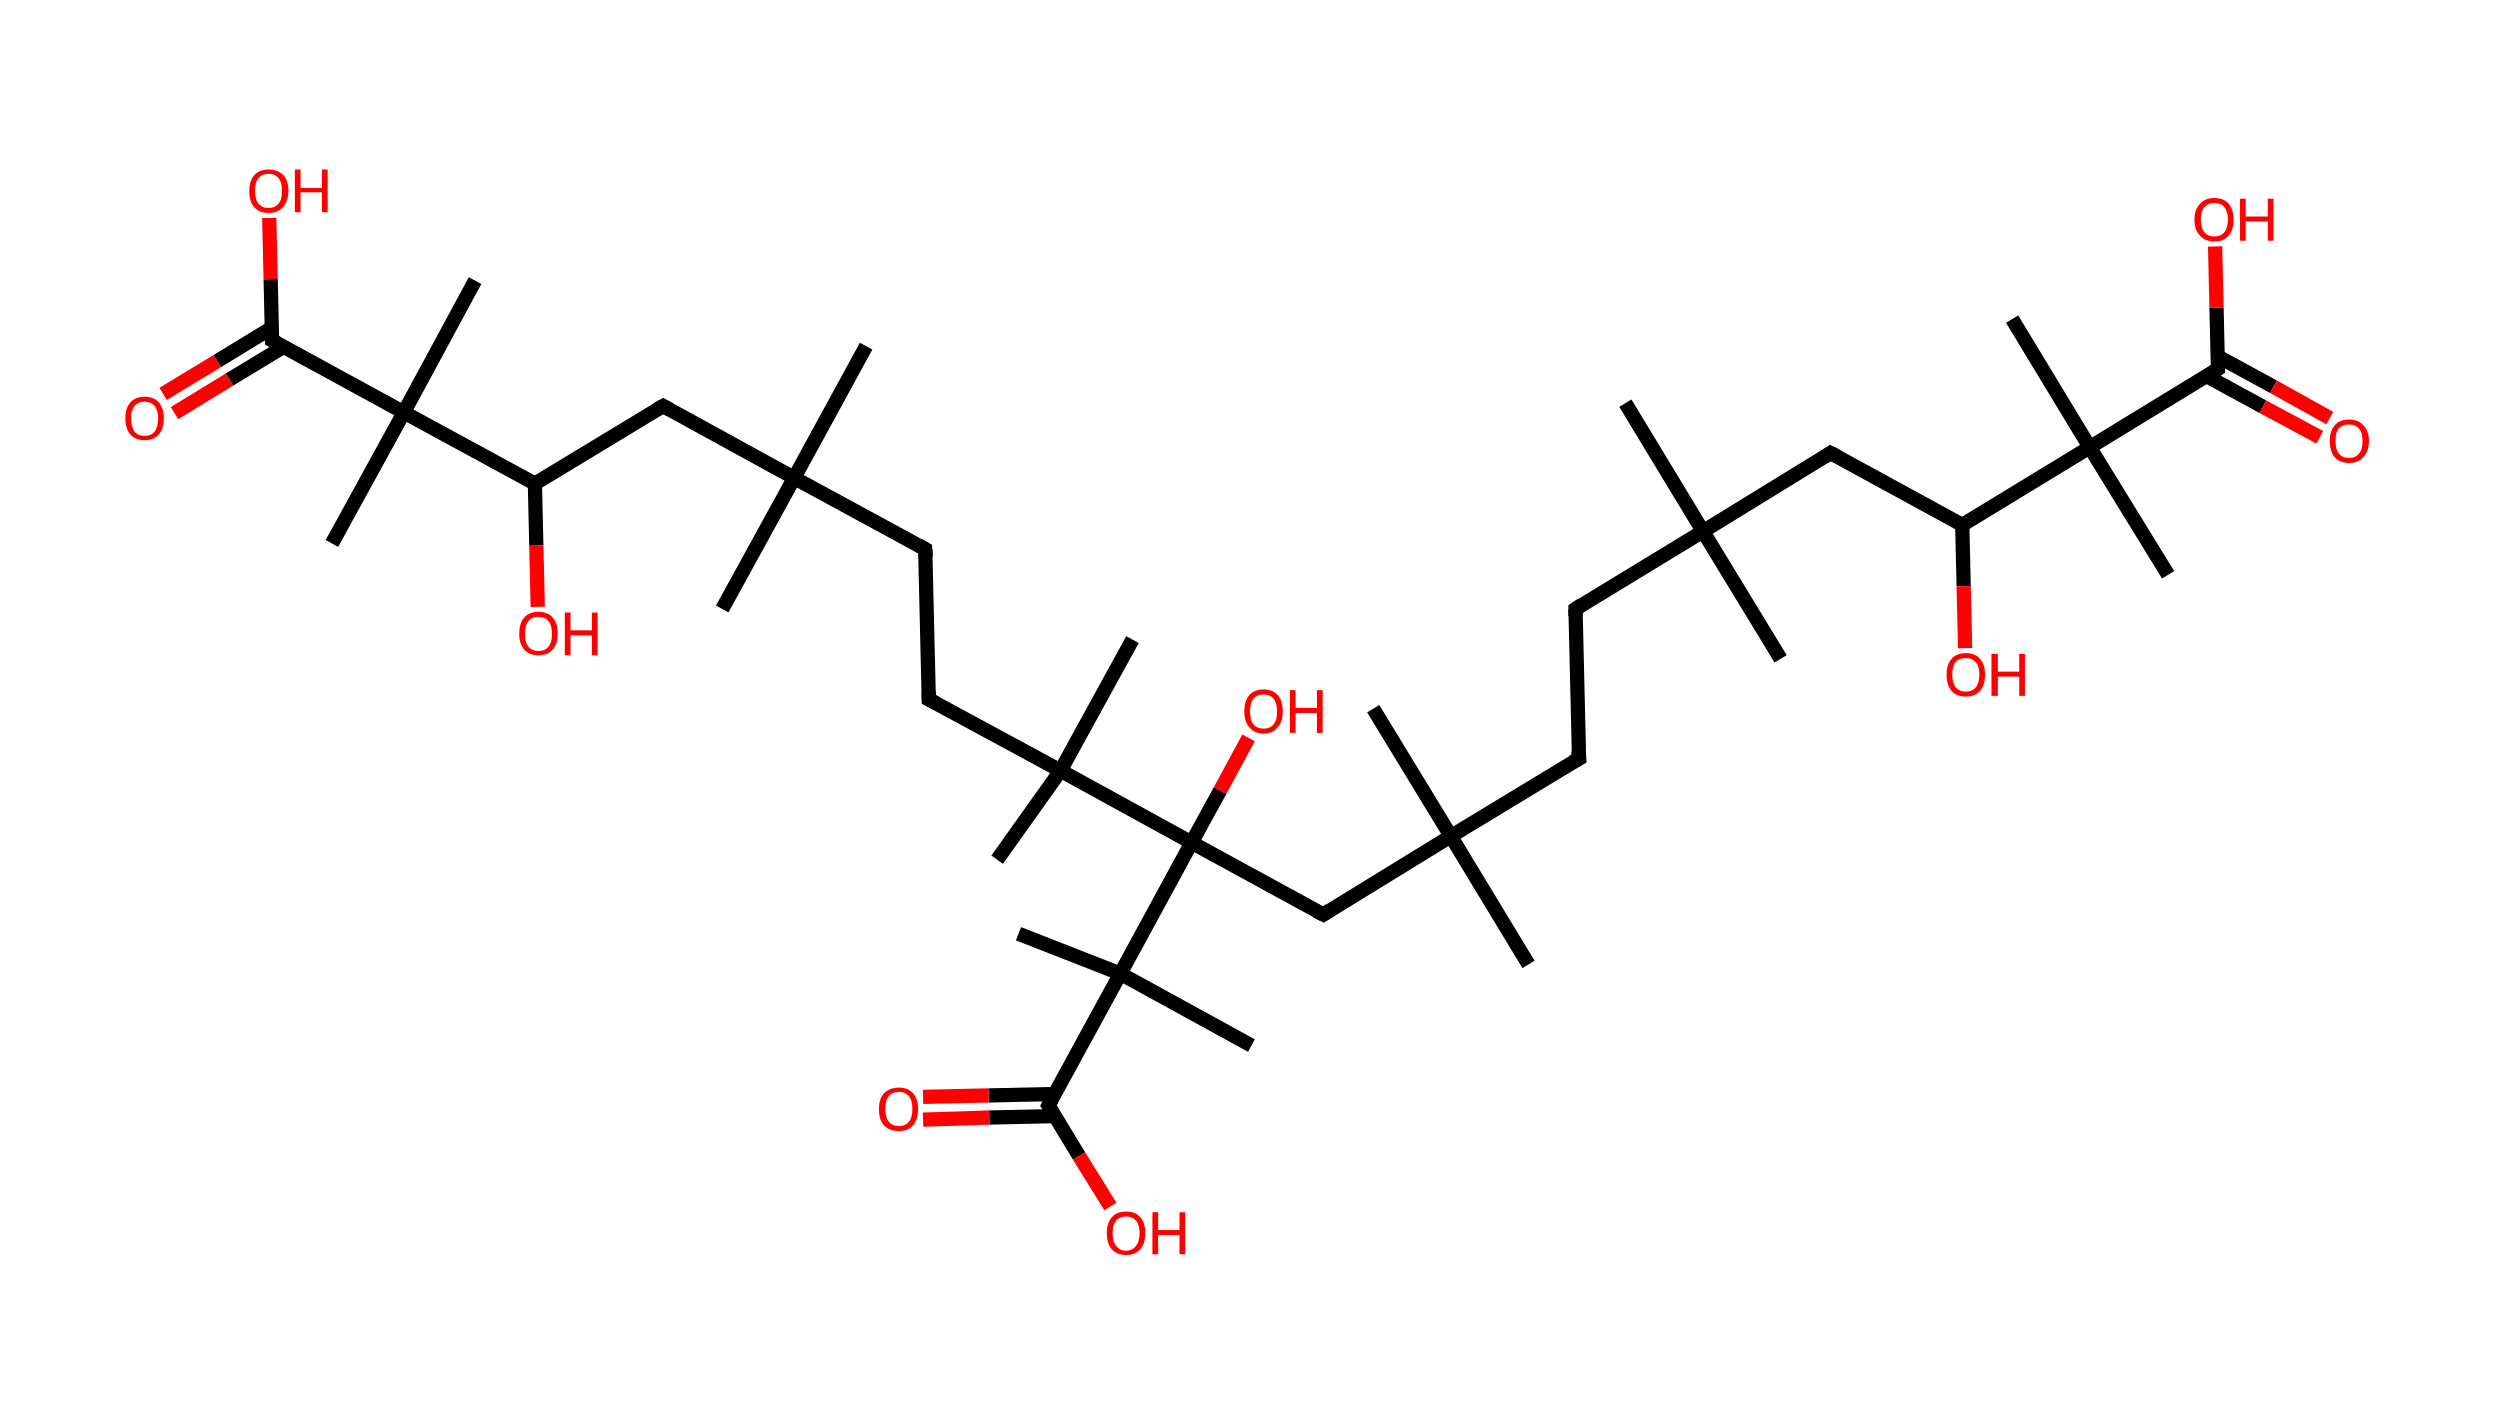 <?xml version='1.0' encoding='ASCII' standalone='yes'?>
<svg xmlns="http://www.w3.org/2000/svg" xmlns:rdkit="http://www.rdkit.org/xml" xmlns:xlink="http://www.w3.org/1999/xlink" version="1.1" baseProfile="full" xml:space="preserve" width="351px" height="200px" viewBox="0 0 351 200">
<!-- END OF HEADER -->
<rect style="opacity:1.0;fill:#FFFFFF;stroke:none" width="351.0" height="200.0" x="0.0" y="0.0"> </rect>
<path class="bond-0 atom-0 atom-1" d="M 228.2,56.6 L 239.1,74.6" style="fill:none;fill-rule:evenodd;stroke:#000000;stroke-width:2.0px;stroke-linecap:butt;stroke-linejoin:miter;stroke-opacity:1"/>
<path class="bond-1 atom-1 atom-2" d="M 239.1,74.6 L 250.0,92.5" style="fill:none;fill-rule:evenodd;stroke:#000000;stroke-width:2.0px;stroke-linecap:butt;stroke-linejoin:miter;stroke-opacity:1"/>
<path class="bond-2 atom-1 atom-3" d="M 239.1,74.6 L 221.2,85.5" style="fill:none;fill-rule:evenodd;stroke:#000000;stroke-width:2.0px;stroke-linecap:butt;stroke-linejoin:miter;stroke-opacity:1"/>
<path class="bond-3 atom-3 atom-4" d="M 221.2,85.5 L 221.7,106.5" style="fill:none;fill-rule:evenodd;stroke:#000000;stroke-width:2.0px;stroke-linecap:butt;stroke-linejoin:miter;stroke-opacity:1"/>
<path class="bond-4 atom-4 atom-5" d="M 221.7,106.5 L 203.7,117.4" style="fill:none;fill-rule:evenodd;stroke:#000000;stroke-width:2.0px;stroke-linecap:butt;stroke-linejoin:miter;stroke-opacity:1"/>
<path class="bond-5 atom-5 atom-6" d="M 203.7,117.4 L 192.8,99.5" style="fill:none;fill-rule:evenodd;stroke:#000000;stroke-width:2.0px;stroke-linecap:butt;stroke-linejoin:miter;stroke-opacity:1"/>
<path class="bond-6 atom-5 atom-7" d="M 203.7,117.4 L 214.6,135.4" style="fill:none;fill-rule:evenodd;stroke:#000000;stroke-width:2.0px;stroke-linecap:butt;stroke-linejoin:miter;stroke-opacity:1"/>
<path class="bond-7 atom-5 atom-8" d="M 203.7,117.4 L 185.8,128.4" style="fill:none;fill-rule:evenodd;stroke:#000000;stroke-width:2.0px;stroke-linecap:butt;stroke-linejoin:miter;stroke-opacity:1"/>
<path class="bond-8 atom-8 atom-9" d="M 185.8,128.4 L 167.3,118.3" style="fill:none;fill-rule:evenodd;stroke:#000000;stroke-width:2.0px;stroke-linecap:butt;stroke-linejoin:miter;stroke-opacity:1"/>
<path class="bond-9 atom-9 atom-10" d="M 167.3,118.3 L 171.3,111.0" style="fill:none;fill-rule:evenodd;stroke:#000000;stroke-width:2.0px;stroke-linecap:butt;stroke-linejoin:miter;stroke-opacity:1"/>
<path class="bond-9 atom-9 atom-10" d="M 171.3,111.0 L 175.3,103.6" style="fill:none;fill-rule:evenodd;stroke:#FF0000;stroke-width:2.0px;stroke-linecap:butt;stroke-linejoin:miter;stroke-opacity:1"/>
<path class="bond-10 atom-9 atom-11" d="M 167.3,118.3 L 148.9,108.2" style="fill:none;fill-rule:evenodd;stroke:#000000;stroke-width:2.0px;stroke-linecap:butt;stroke-linejoin:miter;stroke-opacity:1"/>
<path class="bond-11 atom-11 atom-12" d="M 148.9,108.2 L 159.0,89.8" style="fill:none;fill-rule:evenodd;stroke:#000000;stroke-width:2.0px;stroke-linecap:butt;stroke-linejoin:miter;stroke-opacity:1"/>
<path class="bond-12 atom-11 atom-13" d="M 148.9,108.2 L 140.0,120.7" style="fill:none;fill-rule:evenodd;stroke:#000000;stroke-width:2.0px;stroke-linecap:butt;stroke-linejoin:miter;stroke-opacity:1"/>
<path class="bond-13 atom-11 atom-14" d="M 148.9,108.2 L 130.4,98.2" style="fill:none;fill-rule:evenodd;stroke:#000000;stroke-width:2.0px;stroke-linecap:butt;stroke-linejoin:miter;stroke-opacity:1"/>
<path class="bond-14 atom-14 atom-15" d="M 130.4,98.2 L 129.9,77.1" style="fill:none;fill-rule:evenodd;stroke:#000000;stroke-width:2.0px;stroke-linecap:butt;stroke-linejoin:miter;stroke-opacity:1"/>
<path class="bond-15 atom-15 atom-16" d="M 129.9,77.1 L 111.5,67.1" style="fill:none;fill-rule:evenodd;stroke:#000000;stroke-width:2.0px;stroke-linecap:butt;stroke-linejoin:miter;stroke-opacity:1"/>
<path class="bond-16 atom-16 atom-17" d="M 111.5,67.1 L 101.4,85.5" style="fill:none;fill-rule:evenodd;stroke:#000000;stroke-width:2.0px;stroke-linecap:butt;stroke-linejoin:miter;stroke-opacity:1"/>
<path class="bond-17 atom-16 atom-18" d="M 111.5,67.1 L 121.6,48.6" style="fill:none;fill-rule:evenodd;stroke:#000000;stroke-width:2.0px;stroke-linecap:butt;stroke-linejoin:miter;stroke-opacity:1"/>
<path class="bond-18 atom-16 atom-19" d="M 111.5,67.1 L 93.1,57.0" style="fill:none;fill-rule:evenodd;stroke:#000000;stroke-width:2.0px;stroke-linecap:butt;stroke-linejoin:miter;stroke-opacity:1"/>
<path class="bond-19 atom-19 atom-20" d="M 93.1,57.0 L 75.1,67.9" style="fill:none;fill-rule:evenodd;stroke:#000000;stroke-width:2.0px;stroke-linecap:butt;stroke-linejoin:miter;stroke-opacity:1"/>
<path class="bond-20 atom-20 atom-21" d="M 75.1,67.9 L 75.3,76.6" style="fill:none;fill-rule:evenodd;stroke:#000000;stroke-width:2.0px;stroke-linecap:butt;stroke-linejoin:miter;stroke-opacity:1"/>
<path class="bond-20 atom-20 atom-21" d="M 75.3,76.6 L 75.5,85.2" style="fill:none;fill-rule:evenodd;stroke:#FF0000;stroke-width:2.0px;stroke-linecap:butt;stroke-linejoin:miter;stroke-opacity:1"/>
<path class="bond-21 atom-20 atom-22" d="M 75.1,67.9 L 56.7,57.9" style="fill:none;fill-rule:evenodd;stroke:#000000;stroke-width:2.0px;stroke-linecap:butt;stroke-linejoin:miter;stroke-opacity:1"/>
<path class="bond-22 atom-22 atom-23" d="M 56.7,57.9 L 66.7,39.4" style="fill:none;fill-rule:evenodd;stroke:#000000;stroke-width:2.0px;stroke-linecap:butt;stroke-linejoin:miter;stroke-opacity:1"/>
<path class="bond-23 atom-22 atom-24" d="M 56.7,57.9 L 46.6,76.3" style="fill:none;fill-rule:evenodd;stroke:#000000;stroke-width:2.0px;stroke-linecap:butt;stroke-linejoin:miter;stroke-opacity:1"/>
<path class="bond-24 atom-22 atom-25" d="M 56.7,57.9 L 38.2,47.8" style="fill:none;fill-rule:evenodd;stroke:#000000;stroke-width:2.0px;stroke-linecap:butt;stroke-linejoin:miter;stroke-opacity:1"/>
<path class="bond-25 atom-25 atom-26" d="M 38.2,46.0 L 30.5,50.7" style="fill:none;fill-rule:evenodd;stroke:#000000;stroke-width:2.0px;stroke-linecap:butt;stroke-linejoin:miter;stroke-opacity:1"/>
<path class="bond-25 atom-25 atom-26" d="M 30.5,50.7 L 22.9,55.3" style="fill:none;fill-rule:evenodd;stroke:#FF0000;stroke-width:2.0px;stroke-linecap:butt;stroke-linejoin:miter;stroke-opacity:1"/>
<path class="bond-25 atom-25 atom-26" d="M 39.8,48.7 L 32.2,53.3" style="fill:none;fill-rule:evenodd;stroke:#000000;stroke-width:2.0px;stroke-linecap:butt;stroke-linejoin:miter;stroke-opacity:1"/>
<path class="bond-25 atom-25 atom-26" d="M 32.2,53.3 L 24.5,58.0" style="fill:none;fill-rule:evenodd;stroke:#FF0000;stroke-width:2.0px;stroke-linecap:butt;stroke-linejoin:miter;stroke-opacity:1"/>
<path class="bond-26 atom-25 atom-27" d="M 38.2,47.8 L 38.0,39.2" style="fill:none;fill-rule:evenodd;stroke:#000000;stroke-width:2.0px;stroke-linecap:butt;stroke-linejoin:miter;stroke-opacity:1"/>
<path class="bond-26 atom-25 atom-27" d="M 38.0,39.2 L 37.8,30.6" style="fill:none;fill-rule:evenodd;stroke:#FF0000;stroke-width:2.0px;stroke-linecap:butt;stroke-linejoin:miter;stroke-opacity:1"/>
<path class="bond-27 atom-9 atom-28" d="M 167.3,118.3 L 157.3,136.7" style="fill:none;fill-rule:evenodd;stroke:#000000;stroke-width:2.0px;stroke-linecap:butt;stroke-linejoin:miter;stroke-opacity:1"/>
<path class="bond-28 atom-28 atom-29" d="M 157.3,136.7 L 175.7,146.8" style="fill:none;fill-rule:evenodd;stroke:#000000;stroke-width:2.0px;stroke-linecap:butt;stroke-linejoin:miter;stroke-opacity:1"/>
<path class="bond-29 atom-28 atom-30" d="M 157.3,136.7 L 143.0,131.1" style="fill:none;fill-rule:evenodd;stroke:#000000;stroke-width:2.0px;stroke-linecap:butt;stroke-linejoin:miter;stroke-opacity:1"/>
<path class="bond-30 atom-28 atom-31" d="M 157.3,136.7 L 147.2,155.2" style="fill:none;fill-rule:evenodd;stroke:#000000;stroke-width:2.0px;stroke-linecap:butt;stroke-linejoin:miter;stroke-opacity:1"/>
<path class="bond-31 atom-31 atom-32" d="M 148.0,153.6 L 138.8,153.8" style="fill:none;fill-rule:evenodd;stroke:#000000;stroke-width:2.0px;stroke-linecap:butt;stroke-linejoin:miter;stroke-opacity:1"/>
<path class="bond-31 atom-31 atom-32" d="M 138.8,153.8 L 129.6,154.0" style="fill:none;fill-rule:evenodd;stroke:#FF0000;stroke-width:2.0px;stroke-linecap:butt;stroke-linejoin:miter;stroke-opacity:1"/>
<path class="bond-31 atom-31 atom-32" d="M 148.1,156.7 L 138.9,156.9" style="fill:none;fill-rule:evenodd;stroke:#000000;stroke-width:2.0px;stroke-linecap:butt;stroke-linejoin:miter;stroke-opacity:1"/>
<path class="bond-31 atom-31 atom-32" d="M 138.9,156.9 L 129.6,157.2" style="fill:none;fill-rule:evenodd;stroke:#FF0000;stroke-width:2.0px;stroke-linecap:butt;stroke-linejoin:miter;stroke-opacity:1"/>
<path class="bond-32 atom-31 atom-33" d="M 147.2,155.2 L 151.5,162.3" style="fill:none;fill-rule:evenodd;stroke:#000000;stroke-width:2.0px;stroke-linecap:butt;stroke-linejoin:miter;stroke-opacity:1"/>
<path class="bond-32 atom-31 atom-33" d="M 151.5,162.3 L 155.9,169.4" style="fill:none;fill-rule:evenodd;stroke:#FF0000;stroke-width:2.0px;stroke-linecap:butt;stroke-linejoin:miter;stroke-opacity:1"/>
<path class="bond-33 atom-1 atom-34" d="M 239.1,74.6 L 257.0,63.6" style="fill:none;fill-rule:evenodd;stroke:#000000;stroke-width:2.0px;stroke-linecap:butt;stroke-linejoin:miter;stroke-opacity:1"/>
<path class="bond-34 atom-34 atom-35" d="M 257.0,63.6 L 275.5,73.7" style="fill:none;fill-rule:evenodd;stroke:#000000;stroke-width:2.0px;stroke-linecap:butt;stroke-linejoin:miter;stroke-opacity:1"/>
<path class="bond-35 atom-35 atom-36" d="M 275.5,73.7 L 275.7,82.3" style="fill:none;fill-rule:evenodd;stroke:#000000;stroke-width:2.0px;stroke-linecap:butt;stroke-linejoin:miter;stroke-opacity:1"/>
<path class="bond-35 atom-35 atom-36" d="M 275.7,82.3 L 275.9,91.0" style="fill:none;fill-rule:evenodd;stroke:#FF0000;stroke-width:2.0px;stroke-linecap:butt;stroke-linejoin:miter;stroke-opacity:1"/>
<path class="bond-36 atom-35 atom-37" d="M 275.5,73.7 L 293.4,62.8" style="fill:none;fill-rule:evenodd;stroke:#000000;stroke-width:2.0px;stroke-linecap:butt;stroke-linejoin:miter;stroke-opacity:1"/>
<path class="bond-37 atom-37 atom-38" d="M 293.4,62.8 L 282.5,44.8" style="fill:none;fill-rule:evenodd;stroke:#000000;stroke-width:2.0px;stroke-linecap:butt;stroke-linejoin:miter;stroke-opacity:1"/>
<path class="bond-38 atom-37 atom-39" d="M 293.4,62.8 L 304.4,80.7" style="fill:none;fill-rule:evenodd;stroke:#000000;stroke-width:2.0px;stroke-linecap:butt;stroke-linejoin:miter;stroke-opacity:1"/>
<path class="bond-39 atom-37 atom-40" d="M 293.4,62.8 L 311.4,51.8" style="fill:none;fill-rule:evenodd;stroke:#000000;stroke-width:2.0px;stroke-linecap:butt;stroke-linejoin:miter;stroke-opacity:1"/>
<path class="bond-40 atom-40 atom-41" d="M 309.8,52.8 L 317.7,57.1" style="fill:none;fill-rule:evenodd;stroke:#000000;stroke-width:2.0px;stroke-linecap:butt;stroke-linejoin:miter;stroke-opacity:1"/>
<path class="bond-40 atom-40 atom-41" d="M 317.7,57.1 L 325.7,61.4" style="fill:none;fill-rule:evenodd;stroke:#FF0000;stroke-width:2.0px;stroke-linecap:butt;stroke-linejoin:miter;stroke-opacity:1"/>
<path class="bond-40 atom-40 atom-41" d="M 311.3,50.0 L 319.2,54.3" style="fill:none;fill-rule:evenodd;stroke:#000000;stroke-width:2.0px;stroke-linecap:butt;stroke-linejoin:miter;stroke-opacity:1"/>
<path class="bond-40 atom-40 atom-41" d="M 319.2,54.3 L 327.1,58.7" style="fill:none;fill-rule:evenodd;stroke:#FF0000;stroke-width:2.0px;stroke-linecap:butt;stroke-linejoin:miter;stroke-opacity:1"/>
<path class="bond-41 atom-40 atom-42" d="M 311.4,51.8 L 311.2,43.2" style="fill:none;fill-rule:evenodd;stroke:#000000;stroke-width:2.0px;stroke-linecap:butt;stroke-linejoin:miter;stroke-opacity:1"/>
<path class="bond-41 atom-40 atom-42" d="M 311.2,43.2 L 311.0,34.6" style="fill:none;fill-rule:evenodd;stroke:#FF0000;stroke-width:2.0px;stroke-linecap:butt;stroke-linejoin:miter;stroke-opacity:1"/>
<path d="M 222.1,84.9 L 221.2,85.5 L 221.2,86.5" style="fill:none;stroke:#000000;stroke-width:2.0px;stroke-linecap:butt;stroke-linejoin:miter;stroke-opacity:1;"/>
<path d="M 221.6,105.4 L 221.7,106.5 L 220.8,107.0" style="fill:none;stroke:#000000;stroke-width:2.0px;stroke-linecap:butt;stroke-linejoin:miter;stroke-opacity:1;"/>
<path d="M 186.7,127.8 L 185.8,128.4 L 184.8,127.9" style="fill:none;stroke:#000000;stroke-width:2.0px;stroke-linecap:butt;stroke-linejoin:miter;stroke-opacity:1;"/>
<path d="M 131.4,98.7 L 130.4,98.2 L 130.4,97.1" style="fill:none;stroke:#000000;stroke-width:2.0px;stroke-linecap:butt;stroke-linejoin:miter;stroke-opacity:1;"/>
<path d="M 130.0,78.2 L 129.9,77.1 L 129.0,76.6" style="fill:none;stroke:#000000;stroke-width:2.0px;stroke-linecap:butt;stroke-linejoin:miter;stroke-opacity:1;"/>
<path d="M 94.0,57.5 L 93.1,57.0 L 92.2,57.5" style="fill:none;stroke:#000000;stroke-width:2.0px;stroke-linecap:butt;stroke-linejoin:miter;stroke-opacity:1;"/>
<path d="M 39.1,48.3 L 38.2,47.8 L 38.2,47.4" style="fill:none;stroke:#000000;stroke-width:2.0px;stroke-linecap:butt;stroke-linejoin:miter;stroke-opacity:1;"/>
<path d="M 147.7,154.3 L 147.2,155.2 L 147.4,155.5" style="fill:none;stroke:#000000;stroke-width:2.0px;stroke-linecap:butt;stroke-linejoin:miter;stroke-opacity:1;"/>
<path d="M 256.1,64.2 L 257.0,63.6 L 258.0,64.1" style="fill:none;stroke:#000000;stroke-width:2.0px;stroke-linecap:butt;stroke-linejoin:miter;stroke-opacity:1;"/>
<path d="M 310.5,52.4 L 311.4,51.8 L 311.4,51.4" style="fill:none;stroke:#000000;stroke-width:2.0px;stroke-linecap:butt;stroke-linejoin:miter;stroke-opacity:1;"/>
<path class="atom-10" d="M 174.7 99.9 Q 174.7 98.4, 175.4 97.6 Q 176.1 96.8, 177.4 96.8 Q 178.7 96.8, 179.4 97.6 Q 180.1 98.4, 180.1 99.9 Q 180.1 101.3, 179.4 102.1 Q 178.7 103.0, 177.4 103.0 Q 176.1 103.0, 175.4 102.1 Q 174.7 101.3, 174.7 99.9 M 177.4 102.3 Q 178.3 102.3, 178.8 101.7 Q 179.3 101.1, 179.3 99.9 Q 179.3 98.7, 178.8 98.1 Q 178.3 97.5, 177.4 97.5 Q 176.5 97.5, 176.0 98.1 Q 175.5 98.7, 175.5 99.9 Q 175.5 101.1, 176.0 101.7 Q 176.5 102.3, 177.4 102.3 " fill="#FF0000"/>
<path class="atom-10" d="M 181.1 96.9 L 181.9 96.9 L 181.9 99.4 L 184.9 99.4 L 184.9 96.9 L 185.7 96.9 L 185.7 102.9 L 184.9 102.9 L 184.9 100.1 L 181.9 100.1 L 181.9 102.9 L 181.1 102.9 L 181.1 96.9 " fill="#FF0000"/>
<path class="atom-21" d="M 72.9 89.0 Q 72.9 87.5, 73.6 86.7 Q 74.3 85.9, 75.6 85.9 Q 76.9 85.9, 77.6 86.7 Q 78.3 87.5, 78.3 89.0 Q 78.3 90.4, 77.6 91.2 Q 76.9 92.0, 75.6 92.0 Q 74.3 92.0, 73.6 91.2 Q 72.9 90.4, 72.9 89.0 M 75.6 91.4 Q 76.5 91.4, 77.0 90.8 Q 77.5 90.2, 77.5 89.0 Q 77.5 87.8, 77.0 87.2 Q 76.5 86.6, 75.6 86.6 Q 74.7 86.6, 74.2 87.2 Q 73.7 87.8, 73.7 89.0 Q 73.7 90.2, 74.2 90.8 Q 74.7 91.4, 75.6 91.4 " fill="#FF0000"/>
<path class="atom-21" d="M 79.3 86.0 L 80.1 86.0 L 80.1 88.5 L 83.1 88.5 L 83.1 86.0 L 83.9 86.0 L 83.9 92.0 L 83.1 92.0 L 83.1 89.2 L 80.1 89.2 L 80.1 92.0 L 79.3 92.0 L 79.3 86.0 " fill="#FF0000"/>
<path class="atom-26" d="M 17.6 58.7 Q 17.6 57.3, 18.3 56.5 Q 19.0 55.7, 20.3 55.7 Q 21.6 55.7, 22.3 56.5 Q 23.0 57.3, 23.0 58.7 Q 23.0 60.2, 22.3 61.0 Q 21.6 61.8, 20.3 61.8 Q 19.0 61.8, 18.3 61.0 Q 17.6 60.2, 17.6 58.7 M 20.3 61.2 Q 21.2 61.2, 21.7 60.6 Q 22.2 59.9, 22.2 58.7 Q 22.2 57.6, 21.7 57.0 Q 21.2 56.4, 20.3 56.4 Q 19.4 56.4, 18.9 57.0 Q 18.4 57.6, 18.4 58.7 Q 18.4 59.9, 18.9 60.6 Q 19.4 61.2, 20.3 61.2 " fill="#FF0000"/>
<path class="atom-27" d="M 35.0 26.8 Q 35.0 25.4, 35.7 24.6 Q 36.4 23.8, 37.7 23.8 Q 39.0 23.8, 39.8 24.6 Q 40.5 25.4, 40.5 26.8 Q 40.5 28.2, 39.7 29.1 Q 39.0 29.9, 37.7 29.9 Q 36.4 29.9, 35.7 29.1 Q 35.0 28.3, 35.0 26.8 M 37.7 29.2 Q 38.6 29.2, 39.1 28.6 Q 39.6 28.0, 39.6 26.8 Q 39.6 25.6, 39.1 25.0 Q 38.6 24.4, 37.7 24.4 Q 36.8 24.4, 36.3 25.0 Q 35.8 25.6, 35.8 26.8 Q 35.8 28.0, 36.3 28.6 Q 36.8 29.2, 37.7 29.2 " fill="#FF0000"/>
<path class="atom-27" d="M 41.4 23.8 L 42.2 23.8 L 42.2 26.4 L 45.2 26.4 L 45.2 23.8 L 46.0 23.8 L 46.0 29.8 L 45.2 29.8 L 45.2 27.0 L 42.2 27.0 L 42.2 29.8 L 41.4 29.8 L 41.4 23.8 " fill="#FF0000"/>
<path class="atom-32" d="M 123.4 155.7 Q 123.4 154.3, 124.1 153.5 Q 124.9 152.7, 126.2 152.7 Q 127.5 152.7, 128.2 153.5 Q 128.9 154.3, 128.9 155.7 Q 128.9 157.1, 128.2 158.0 Q 127.5 158.8, 126.2 158.8 Q 124.9 158.8, 124.1 158.0 Q 123.4 157.2, 123.4 155.7 M 126.2 158.1 Q 127.1 158.1, 127.6 157.5 Q 128.1 156.9, 128.1 155.7 Q 128.1 154.5, 127.6 153.9 Q 127.1 153.3, 126.2 153.3 Q 125.3 153.3, 124.8 153.9 Q 124.3 154.5, 124.3 155.7 Q 124.3 156.9, 124.8 157.5 Q 125.3 158.1, 126.2 158.1 " fill="#FF0000"/>
<path class="atom-33" d="M 155.4 173.1 Q 155.4 171.7, 156.1 170.9 Q 156.8 170.1, 158.1 170.1 Q 159.4 170.1, 160.1 170.9 Q 160.8 171.7, 160.8 173.1 Q 160.8 174.6, 160.1 175.4 Q 159.4 176.2, 158.1 176.2 Q 156.8 176.2, 156.1 175.4 Q 155.4 174.6, 155.4 173.1 M 158.1 175.6 Q 159.0 175.6, 159.5 174.9 Q 160.0 174.3, 160.0 173.1 Q 160.0 172.0, 159.5 171.4 Q 159.0 170.8, 158.1 170.8 Q 157.2 170.8, 156.7 171.4 Q 156.2 172.0, 156.2 173.1 Q 156.2 174.3, 156.7 174.9 Q 157.2 175.6, 158.1 175.6 " fill="#FF0000"/>
<path class="atom-33" d="M 161.8 170.2 L 162.6 170.2 L 162.6 172.7 L 165.6 172.7 L 165.6 170.2 L 166.4 170.2 L 166.4 176.1 L 165.6 176.1 L 165.6 173.4 L 162.6 173.4 L 162.6 176.1 L 161.8 176.1 L 161.8 170.2 " fill="#FF0000"/>
<path class="atom-36" d="M 273.3 94.7 Q 273.3 93.3, 274.0 92.5 Q 274.7 91.7, 276.0 91.7 Q 277.3 91.7, 278.0 92.5 Q 278.7 93.3, 278.7 94.7 Q 278.7 96.2, 278.0 97.0 Q 277.3 97.8, 276.0 97.8 Q 274.7 97.8, 274.0 97.0 Q 273.3 96.2, 273.3 94.7 M 276.0 97.1 Q 276.9 97.1, 277.4 96.5 Q 277.9 95.9, 277.9 94.7 Q 277.9 93.5, 277.4 93.0 Q 276.9 92.4, 276.0 92.4 Q 275.1 92.4, 274.6 92.9 Q 274.1 93.5, 274.1 94.7 Q 274.1 95.9, 274.6 96.5 Q 275.1 97.1, 276.0 97.1 " fill="#FF0000"/>
<path class="atom-36" d="M 279.6 91.8 L 280.5 91.8 L 280.5 94.3 L 283.5 94.3 L 283.5 91.8 L 284.3 91.8 L 284.3 97.7 L 283.5 97.7 L 283.5 95.0 L 280.5 95.0 L 280.5 97.7 L 279.6 97.7 L 279.6 91.8 " fill="#FF0000"/>
<path class="atom-41" d="M 327.1 61.9 Q 327.1 60.5, 327.8 59.7 Q 328.5 58.9, 329.8 58.9 Q 331.1 58.9, 331.8 59.7 Q 332.6 60.5, 332.6 61.9 Q 332.6 63.4, 331.8 64.2 Q 331.1 65.0, 329.8 65.0 Q 328.5 65.0, 327.8 64.2 Q 327.1 63.4, 327.1 61.9 M 329.8 64.3 Q 330.7 64.3, 331.2 63.7 Q 331.7 63.1, 331.7 61.9 Q 331.7 60.7, 331.2 60.2 Q 330.7 59.6, 329.8 59.6 Q 328.9 59.6, 328.4 60.1 Q 327.9 60.7, 327.9 61.9 Q 327.9 63.1, 328.4 63.7 Q 328.9 64.3, 329.8 64.3 " fill="#FF0000"/>
<path class="atom-42" d="M 308.1 30.8 Q 308.1 29.4, 308.9 28.6 Q 309.6 27.8, 310.9 27.8 Q 312.2 27.8, 312.9 28.6 Q 313.6 29.4, 313.6 30.8 Q 313.6 32.3, 312.9 33.1 Q 312.2 33.9, 310.9 33.9 Q 309.6 33.9, 308.9 33.1 Q 308.1 32.3, 308.1 30.8 M 310.9 33.2 Q 311.8 33.2, 312.3 32.6 Q 312.8 32.0, 312.8 30.8 Q 312.8 29.7, 312.3 29.1 Q 311.8 28.5, 310.9 28.5 Q 310.0 28.5, 309.5 29.1 Q 309.0 29.6, 309.0 30.8 Q 309.0 32.0, 309.5 32.6 Q 310.0 33.2, 310.9 33.2 " fill="#FF0000"/>
<path class="atom-42" d="M 314.5 27.9 L 315.3 27.9 L 315.3 30.4 L 318.4 30.4 L 318.4 27.9 L 319.2 27.9 L 319.2 33.8 L 318.4 33.8 L 318.4 31.1 L 315.3 31.1 L 315.3 33.8 L 314.5 33.8 L 314.5 27.9 " fill="#FF0000"/>
</svg>
